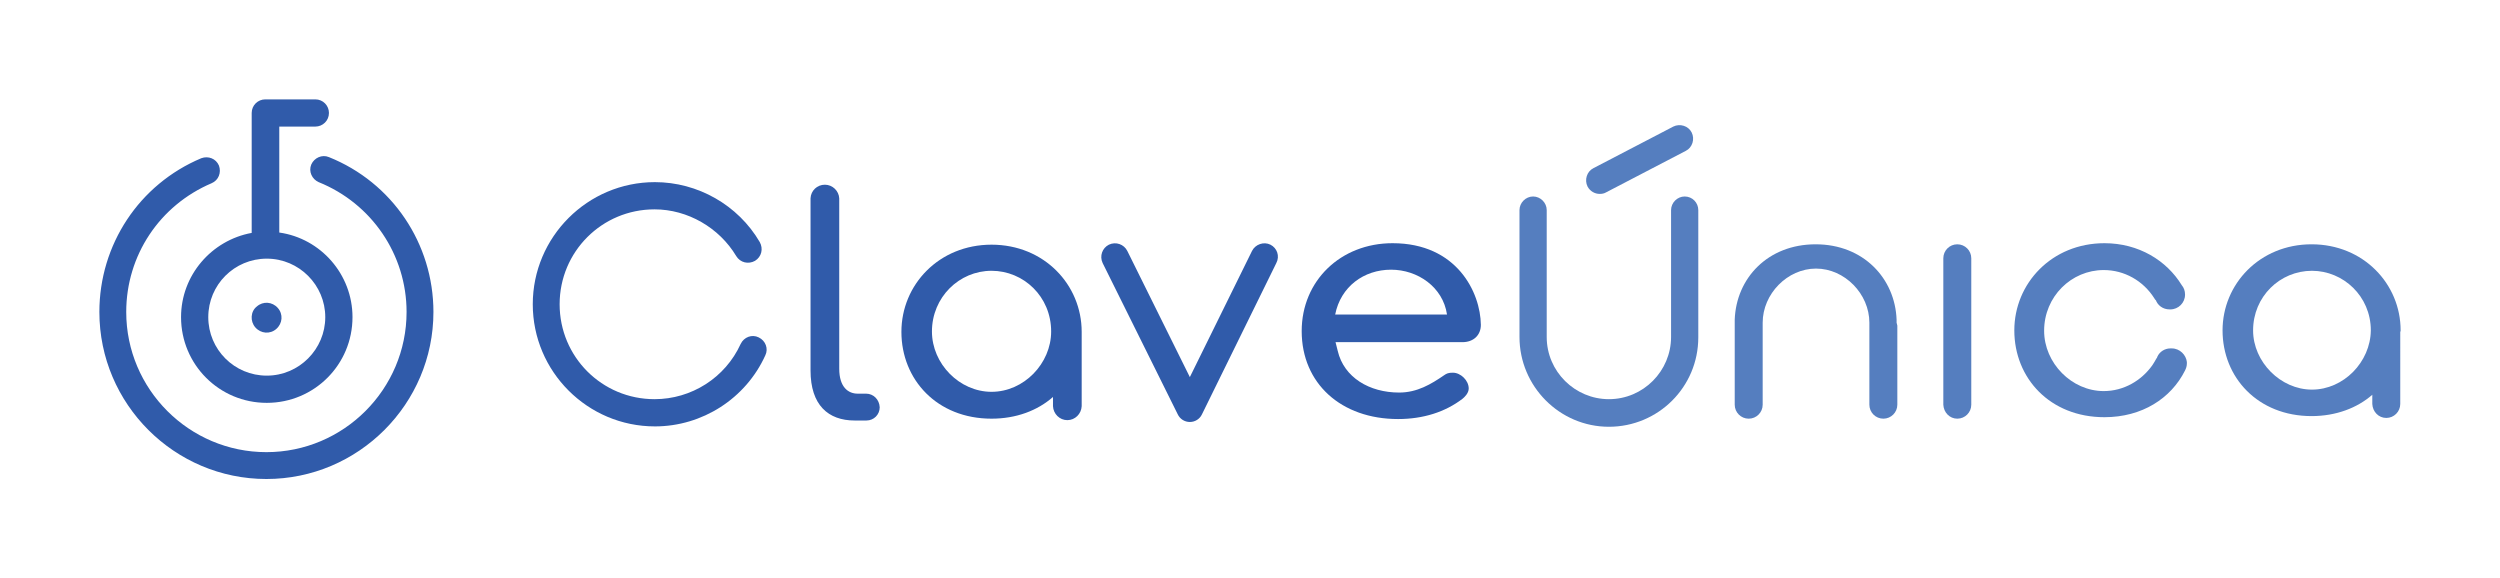 <?xml version="1.0" encoding="UTF-8" standalone="no"?>
<!-- Created with Inkscape (http://www.inkscape.org/) -->

<svg
   width="1000"
   height="231.346"
   viewBox="0 0 26458334 6121037.5"
   version="1.1"
   id="svg1"
   sodipodi:docname="Clave Única.svg"
   inkscape:version="1.3 (0e150ed6c4, 2023-07-21)"
   xml:space="preserve"
   xmlns:inkscape="http://www.inkscape.org/namespaces/inkscape"
   xmlns:sodipodi="http://sodipodi.sourceforge.net/DTD/sodipodi-0.dtd"
   xmlns="http://www.w3.org/2000/svg"
   xmlns:svg="http://www.w3.org/2000/svg"
   xmlns:rdf="http://www.w3.org/1999/02/22-rdf-syntax-ns#"
   xmlns:cc="http://creativecommons.org/ns#"
   xmlns:dc="http://purl.org/dc/elements/1.1/"><title
     id="title4">Logotipo de Clave Única</title><sodipodi:namedview
     id="namedview1"
     pagecolor="#ffffff"
     bordercolor="#666666"
     borderopacity="1.0"
     inkscape:showpageshadow="true"
     inkscape:pageopacity="0.0"
     inkscape:pagecheckerboard="false"
     inkscape:deskcolor="#d1d1d1"
     inkscape:document-units="px"
     showgrid="false"
     showborder="true"
     borderlayer="true"
     showguides="true"
     inkscape:zoom="0.50346003"
     inkscape:cx="507.48815"
     inkscape:cy="109.24403"
     inkscape:window-width="1366"
     inkscape:window-height="705"
     inkscape:window-x="-8"
     inkscape:window-y="-8"
     inkscape:window-maximized="1"
     inkscape:current-layer="layer1" /><defs
     id="defs1" /><g
     inkscape:label="Capa 1"
     inkscape:groupmode="layer"
     id="layer1"
     transform="translate(15442500,-11097358)"><g
       id="g10"><g
         id="g1"
         style="stroke-width:0.68;font-variation-settings:normal;opacity:1;vector-effect:none;fill:#557ebf;fill-opacity:1;stroke:none;stroke-linecap:butt;stroke-linejoin:miter;stroke-miterlimit:4;stroke-dasharray:none;stroke-dashoffset:0;stroke-opacity:1;-inkscape-stroke:none;stop-color:#000000;stop-opacity:1"
         transform="matrix(38936.75,0,0,38932.716,-14390802,12148949)">&#10;		<path
   id="path1"
   style="stroke-width:0.68;font-variation-settings:normal;vector-effect:none;fill:#557ebf;fill-opacity:1;stroke:none;stroke-linecap:butt;stroke-linejoin:miter;stroke-miterlimit:4;stroke-dasharray:none;stroke-dashoffset:0;stroke-opacity:1;-inkscape-stroke:none;stop-color:#000000;stop-opacity:1"
   class="st16"
   d="m 563.3,67.7 h -0.4 c -1.5,0 -2.9,0.9 -3.5,2.2 v 0 c 0,0 -0.1,0.2 -0.2,0.5 0,0 0,0 0,-0.1 v 0.1 -0.1 c -0.4,0.7 -0.9,1.6 -1.2,2 v 0 c -3,4.2 -7.8,7 -13.2,7 -8.7,0 -16.2,-7.6 -16.2,-16.4 0,-9.3 7.4,-16.5 16.2,-16.5 5.6,0 10.7,2.9 13.7,7.6 0.3,0.4 0.4,0.7 0.5,0.8 -0.1,-0.1 -0.1,-0.2 -0.1,-0.4 0.5,1.6 2,2.7 3.8,2.7 h 0.2 c 2.2,0 4,-1.8 4,-4 V 53 c 0,-0.9 -0.3,-1.8 -0.9,-2.5 -4.1,-6.7 -11.7,-11.4 -21,-11.4 -14.3,0 -24.5,10.9 -24.5,23.7 0,13 9.7,23.6 24.5,23.6 10.2,0 18.1,-5.1 21.9,-12.7 v 0 c 0.3,-0.6 0.5,-1.2 0.5,-1.9 v -0.4 c -0.2,-1.9 -1.9,-3.7 -4.1,-3.7 z" />&#10;	</g><g
         id="g2"
         style="stroke-width:0.68;font-variation-settings:normal;opacity:1;vector-effect:none;fill:#557ebf;fill-opacity:1;stroke:none;stroke-linecap:butt;stroke-linejoin:miter;stroke-miterlimit:4;stroke-dasharray:none;stroke-dashoffset:0;stroke-opacity:1;-inkscape-stroke:none;stop-color:#000000;stop-opacity:1"
         transform="matrix(38936.75,0,0,38932.716,-14390802,12148949)">&#10;		<path
   id="path2"
   style="stroke-width:0.68;font-variation-settings:normal;vector-effect:none;fill:#557ebf;fill-opacity:1;stroke:none;stroke-linecap:butt;stroke-linejoin:miter;stroke-miterlimit:4;stroke-dasharray:none;stroke-dashoffset:0;stroke-opacity:1;-inkscape-stroke:none;stop-color:#000000;stop-opacity:1"
   class="st16"
   d="m 625.5,63.1 c 0,-0.1 0,-0.2 0,-0.3 0,-12.6 -10.1,-23.4 -24.2,-23.4 -14.1,0 -24.2,10.8 -24.2,23.4 0,12.8 9.6,23.3 24.2,23.3 6.6,0 12.4,-2.2 16.5,-5.8 v 2.3 c 0,0 0,0 0,0.1 0,0 0,0 0,0.1 v 0 0 c 0.1,2.1 1.7,3.8 3.8,3.8 2.1,0 3.8,-1.7 3.8,-3.8 v 0 0 c 0,0 0,0 0,-0.1 0,0 0,0 0,-0.1 V 63.1 Z m -24.1,15.8 c -8.5,0 -16,-7.5 -16,-16.1 0,-9.2 7.3,-16.2 16,-16.2 8.5,0 16,6.9 16,16.2 -0.1,8.6 -7.4,16.1 -16,16.1 z" />&#10;	</g><g
         id="g3"
         style="stroke-width:0.68;font-variation-settings:normal;opacity:1;vector-effect:none;fill:#557ebf;fill-opacity:1;stroke:none;stroke-linecap:butt;stroke-linejoin:miter;stroke-miterlimit:4;stroke-dasharray:none;stroke-dashoffset:0;stroke-opacity:1;-inkscape-stroke:none;stop-color:#000000;stop-opacity:1"
         transform="matrix(38936.75,0,0,38932.716,-14390802,12148949)">&#10;		<path
   id="path3"
   style="stroke-width:0.68;font-variation-settings:normal;vector-effect:none;fill:#557ebf;fill-opacity:1;stroke:none;stroke-linecap:butt;stroke-linejoin:miter;stroke-miterlimit:4;stroke-dasharray:none;stroke-dashoffset:0;stroke-opacity:1;-inkscape-stroke:none;stop-color:#000000;stop-opacity:1"
   class="st16"
   d="m 508.8,43.2 c 0,-2.1 -1.7,-3.8 -3.8,-3.8 -2.1,0 -3.8,1.7 -3.8,3.8 0,0 0,0 0,0.1 v 39.5 c 0,0 0,0 0,0.1 0,0.1 0,0 0,0.1 v 0 0 c 0.1,2.1 1.7,3.8 3.8,3.8 2.1,0 3.8,-1.7 3.8,-3.8 v 0 0 c 0,0 0,0 0,-0.1 0,-0.1 0,0 0,-0.1 z" />&#10;	</g><g
         id="g4"
         style="stroke-width:0.68;font-variation-settings:normal;opacity:1;vector-effect:none;fill:#557ebf;fill-opacity:1;stroke:none;stroke-linecap:butt;stroke-linejoin:miter;stroke-miterlimit:4;stroke-dasharray:none;stroke-dashoffset:0;stroke-opacity:1;-inkscape-stroke:none;stop-color:#000000;stop-opacity:1"
         transform="matrix(38936.75,0,0,38932.716,-14390802,12148949)">&#10;		<path
   id="path4"
   style="stroke-width:0.68;font-variation-settings:normal;vector-effect:none;fill:#557ebf;fill-opacity:1;stroke:none;stroke-linecap:butt;stroke-linejoin:miter;stroke-miterlimit:4;stroke-dasharray:none;stroke-dashoffset:0;stroke-opacity:1;-inkscape-stroke:none;stop-color:#000000;stop-opacity:1"
   class="st16"
   d="m 488.5,60.7 v 0 c 0,-0.1 0,-0.2 0,-0.2 v -0.6 0 c -0.4,-11.2 -9,-20.5 -22,-20.5 -13,0 -21.6,9.2 -22,20.5 v 0 23.1 c 0,2.1 1.7,3.8 3.8,3.8 2.1,0 3.8,-1.7 3.8,-3.8 V 60.7 c 0,-7.8 6.7,-14.7 14.5,-14.7 7.8,0 14.5,6.9 14.5,14.7 V 83 c 0,2.1 1.7,3.8 3.8,3.8 2.1,0 3.8,-1.7 3.8,-3.8 V 61.7 61.6 c 0,0 0,0 0,-0.1 z" />&#10;	</g><g
         id="g5"
         style="stroke-width:0.68;font-variation-settings:normal;opacity:1;vector-effect:none;fill:#305baa;fill-opacity:1;stroke:none;stroke-linecap:butt;stroke-linejoin:miter;stroke-miterlimit:4;stroke-dasharray:none;stroke-dashoffset:0;stroke-opacity:1;-inkscape-stroke:none;stop-color:#000000;stop-opacity:1"
         transform="matrix(38936.75,0,0,38932.716,-14390802,12148949)">&#10;		<path
   id="path5"
   style="stroke-width:0.68;font-variation-settings:normal;vector-effect:none;fill:#305baa;fill-opacity:1;stroke:none;stroke-linecap:butt;stroke-linejoin:miter;stroke-miterlimit:4;stroke-dasharray:none;stroke-dashoffset:0;stroke-opacity:1;-inkscape-stroke:none;stop-color:#000000;stop-opacity:1"
   class="st17"
   d="m 267,63.2 c 0,-12.8 -10.2,-23.7 -24.5,-23.7 -14.3,0 -24.5,10.9 -24.5,23.7 0,13 9.7,23.6 24.5,23.6 6.7,0 12.5,-2.2 16.7,-5.9 v 2.3 c 0,0 0,0 0,0.1 0,0 0,0 0,0.1 v 0 0 c 0.1,2.1 1.8,3.8 3.9,3.8 2.1,0 3.8,-1.7 3.9,-3.8 v 0 0 c 0,0 0,0 0,-0.1 0,0 0,0 0,-0.1 V 63.4 c 0,0 0,-0.1 0,-0.2 z m -24.5,16.3 c -8.7,0 -16.2,-7.6 -16.2,-16.4 0,-9.3 7.4,-16.5 16.2,-16.5 8.7,0 16.2,7 16.2,16.5 0,8.7 -7.4,16.4 -16.2,16.4 z" />&#10;	</g><g
         id="g6"
         style="stroke-width:0.68;font-variation-settings:normal;opacity:1;vector-effect:none;fill:#305baa;fill-opacity:1;stroke:none;stroke-linecap:butt;stroke-linejoin:miter;stroke-miterlimit:4;stroke-dasharray:none;stroke-dashoffset:0;stroke-opacity:1;-inkscape-stroke:none;stop-color:#000000;stop-opacity:1"
         transform="matrix(38936.75,0,0,38932.716,-14390802,12148949)">&#10;		<path
   id="path6"
   style="stroke-width:0.68;font-variation-settings:normal;vector-effect:none;fill:#305baa;fill-opacity:1;stroke:none;stroke-linecap:butt;stroke-linejoin:miter;stroke-miterlimit:4;stroke-dasharray:none;stroke-dashoffset:0;stroke-opacity:1;-inkscape-stroke:none;stop-color:#000000;stop-opacity:1"
   class="st17"
   d="m 208.4,80 v 0 h -2.3 c -2.5,0 -5,-1.7 -5,-6.8 v -45.8 -0.1 -0.1 -0.3 0 c -0.1,-2 -1.8,-3.7 -3.9,-3.7 -2.1,0 -3.8,1.6 -3.9,3.7 v 0 46.8 c 0,9.4 4.8,13.6 12,13.6 h 3.2 v 0 c 2,0 3.6,-1.6 3.6,-3.6 C 212,81.6 210.4,80 208.4,80 Z" />&#10;	</g><g
         id="g7"
         style="stroke-width:0.68;font-variation-settings:normal;opacity:1;vector-effect:none;fill:#305baa;fill-opacity:1;stroke:none;stroke-linecap:butt;stroke-linejoin:miter;stroke-miterlimit:4;stroke-dasharray:none;stroke-dashoffset:0;stroke-opacity:1;-inkscape-stroke:none;stop-color:#000000;stop-opacity:1"
         transform="matrix(38936.75,0,0,38932.716,-14390802,12148949)">&#10;		<path
   id="path7"
   style="stroke-width:0.68;font-variation-settings:normal;vector-effect:none;fill:#305baa;fill-opacity:1;stroke:none;stroke-linecap:butt;stroke-linejoin:miter;stroke-miterlimit:4;stroke-dasharray:none;stroke-dashoffset:0;stroke-opacity:1;-inkscape-stroke:none;stop-color:#000000;stop-opacity:1"
   class="st17"
   d="m 318.3,39.5 c -1.8,-0.9 -4.1,-0.1 -5,1.7 l -16.9,34.3 -17,-34.3 c -0.9,-1.8 -3.1,-2.6 -5,-1.7 -1.8,0.9 -2.6,3.1 -1.7,5 l 20.4,41.1 c 0.6,1.3 1.9,2.1 3.3,2.1 v 0 c 1.4,0 2.7,-0.8 3.3,-2.1 l 20.2,-41.1 c 1,-1.9 0.2,-4.1 -1.6,-5 z" />&#10;	</g><g
         id="g8"
         style="stroke-width:0.68;font-variation-settings:normal;opacity:1;vector-effect:none;fill:#305baa;fill-opacity:1;stroke:none;stroke-linecap:butt;stroke-linejoin:miter;stroke-miterlimit:4;stroke-dasharray:none;stroke-dashoffset:0;stroke-opacity:1;-inkscape-stroke:none;stop-color:#000000;stop-opacity:1"
         transform="matrix(38936.75,0,0,38932.716,-14390802,12148949)">&#10;		<path
   id="path8"
   style="stroke-width:0.68;font-variation-settings:normal;vector-effect:none;fill:#305baa;fill-opacity:1;stroke:none;stroke-linecap:butt;stroke-linejoin:miter;stroke-miterlimit:4;stroke-dasharray:none;stroke-dashoffset:0;stroke-opacity:1;-inkscape-stroke:none;stop-color:#000000;stop-opacity:1"
   class="st17"
   d="m 351.5,39.1 c -14.1,0 -24.7,10.2 -24.7,23.9 0,14.2 10.7,23.9 26.2,23.9 6.8,0 12.8,-1.9 17.5,-5.5 0.5,-0.4 1.7,-1.5 1.7,-2.8 0,-2.2 -2.2,-4.3 -4.3,-4.3 -1.2,0 -1.7,0.2 -2.4,0.7 -3.5,2.4 -7.3,4.7 -12.2,4.7 -8.1,0 -15,-4.1 -16.7,-11.3 L 336,66 h 34.5 c 3,0 5,-1.9 5,-4.7 -0.1,-8.8 -6.5,-22.2 -24,-22.2 z m -15.6,19.4 c 1.5,-7.6 7.8,-12.2 15.2,-12.2 7.2,0 14.1,4.7 15.2,12.2 z" />&#10;	</g><g
         id="g9"
         style="stroke-width:0.68;font-variation-settings:normal;opacity:1;vector-effect:none;fill:#557ebf;fill-opacity:1;stroke:none;stroke-linecap:butt;stroke-linejoin:miter;stroke-miterlimit:4;stroke-dasharray:none;stroke-dashoffset:0;stroke-opacity:1;-inkscape-stroke:none;stop-color:#000000;stop-opacity:1"
         transform="matrix(38936.75,0,0,38932.716,-14390802,12148949)">&#10;		<path
   id="path9"
   style="stroke-width:0.68;font-variation-settings:normal;vector-effect:none;fill:#557ebf;fill-opacity:1;stroke:none;stroke-linecap:butt;stroke-linejoin:miter;stroke-miterlimit:4;stroke-dasharray:none;stroke-dashoffset:0;stroke-opacity:1;-inkscape-stroke:none;stop-color:#000000;stop-opacity:1"
   class="st16"
   d="m 407.8,25.7 c -1.3,0 -2.6,-0.7 -3.3,-2 -0.9,-1.8 -0.2,-4.1 1.6,-5 L 427.8,7.4 c 1.8,-0.9 4.1,-0.2 5,1.6 0.9,1.8 0.2,4.1 -1.6,5 l -21.7,11.3 c -0.5,0.3 -1.1,0.4 -1.7,0.4 z" />&#10;	</g><path
         id="path10"
         style="stroke-width:26458.331;font-variation-settings:normal;opacity:1;vector-effect:none;fill:#305baa;fill-opacity:1;stroke:none;stroke-linecap:butt;stroke-linejoin:miter;stroke-miterlimit:4;stroke-dasharray:none;stroke-dashoffset:0;stroke-opacity:1;-inkscape-stroke:none;stop-color:#000000;stop-opacity:1"
         class="st17"
         d="m -12739884,14562777 c 58405,66186 155747,73973 221940,15573 66192,-58399 73979,-155730 15574,-221916 -58405,-66186 -155747,-73972 -221939,-15573 -66193,50612 -73980,155731 -15575,221916 z" /><path
         id="path11"
         style="stroke-width:26458.331;font-variation-settings:normal;opacity:1;vector-effect:none;fill:#305baa;fill-opacity:1;stroke:none;stroke-linecap:butt;stroke-linejoin:miter;stroke-miterlimit:4;stroke-dasharray:none;stroke-dashoffset:0;stroke-opacity:1;-inkscape-stroke:none;stop-color:#000000;stop-opacity:1"
         class="st17"
         d="m -11961149,12760193 c -73980,-31147 -155747,7786 -186896,77865 -31150,73972 7787,155731 77873,186877 560689,225810 930589,766975 930589,1374325 0,817587 -665819,1483336 -1483491,1483336 -817671,0 -1483490,-665749 -1483490,-1483336 0,-599564 354325,-1129049 903333,-1362645 73980,-31146 105129,-112905 77873,-186877 -31149,-73972 -112916,-105118 -186896,-77866 -658031,276423 -1078548,914919 -1078548,1627388 0,973318 794310,1767545 1767728,1767545 973419,0 1767729,-794227 1767729,-1767545 0,-724149 -436092,-1370432 -1105804,-1639067 z" /><path
         id="path12"
         style="stroke-width:26458.331;font-variation-settings:normal;opacity:1;vector-effect:none;fill:#305baa;fill-opacity:1;stroke:none;stroke-linecap:butt;stroke-linejoin:miter;stroke-miterlimit:4;stroke-dasharray:none;stroke-dashoffset:0;stroke-opacity:1;-inkscape-stroke:none;stop-color:#000000;stop-opacity:1"
         class="st17"
         d="m -13526406,14453766 c 0,502232 404942,907132 907226,907132 502284,0 907226,-404900 907226,-907132 0,-451620 -334856,-833160 -774841,-895453 v -1121262 h 381580 c 77874,0 144066,-62292 144066,-144051 0,-77865 -62299,-144051 -144066,-144051 h -529540 c -77873,0 -144066,62292 -144066,144051 v 1269207 c -424410,77865 -747585,447726 -747585,891559 z m 1526320,0 c 0,338714 -276450,619030 -619094,619030 -342643,0 -619094,-276422 -619094,-619030 0,-342608 276451,-619030 619094,-619030 342644,0 619094,280315 619094,619030 z" /><g
         id="g13"
         style="stroke-width:0.68;font-variation-settings:normal;opacity:1;vector-effect:none;fill:#305baa;fill-opacity:1;stroke:none;stroke-linecap:butt;stroke-linejoin:miter;stroke-miterlimit:4;stroke-dasharray:none;stroke-dashoffset:0;stroke-opacity:1;-inkscape-stroke:none;stop-color:#000000;stop-opacity:1"
         transform="matrix(38936.75,0,0,38932.716,-14390802,12148949)">&#10;		<path
   id="path13"
   style="stroke-width:0.68;stroke:none;font-variation-settings:normal;vector-effect:none;fill:#305baa;fill-opacity:1;stroke-linecap:butt;stroke-linejoin:miter;stroke-miterlimit:4;stroke-dasharray:none;stroke-dashoffset:0;stroke-opacity:1;-inkscape-stroke:none;stop-color:#000000;stop-opacity:1"
   class="st17"
   d="m 151,88.9 c -18.3,0 -33.2,-14.9 -33.2,-33.2 0,-18.3 14.9,-33.2 33.2,-33.2 11.6,0 22.6,6.2 28.5,16.3 1,1.8 0.5,4 -1.3,5.1 -1.8,1 -4,0.5 -5.1,-1.3 -4.6,-7.7 -13.2,-12.7 -22.2,-12.7 -14.3,0 -25.8,11.5 -25.8,25.8 0,14.3 11.5,25.8 25.8,25.8 10,0 19.2,-5.8 23.4,-15 0.9,-1.9 3.1,-2.7 4.9,-1.8 1.9,0.9 2.7,3.1 1.8,4.9 -5.3,11.7 -17.1,19.3 -30,19.3 z" />&#10;	</g><path
         id="path14"
         style="stroke-width:26458.3;stroke:none;font-variation-settings:normal;opacity:1;vector-effect:none;fill:#557ebf;fill-opacity:1;stroke-linecap:butt;stroke-linejoin:miter;stroke-miterlimit:4;stroke-dasharray:none;stroke-dashoffset:0;stroke-opacity:1;-inkscape-stroke:none;stop-color:#000000;stop-opacity:1"
         class="st16"
         d="m 2387043.6,13176773 c -77873.5,0 -144066,66185 -144066,144051 v 1343178 c 0,358181 -292025.6,657963 -658031.1,657963 -358218.1,0 -658031.05,-291995 -658031.05,-657963 v -1343178 c 0,-77866 -66192.47,-144051 -144065.97,-144051 -77873.5,0 -144065.98,66185 -144065.98,144051 v 1343178 c 0,521699 424410.6,949959 946163,949959 521752.5,0 946163.1,-420474 946163.1,-946065 v -1347072 c 0,-77866 -62298.9,-144051 -144066,-144051 z" /></g></g><style
     type="text/css"
     id="style1">&#10;	.st0{fill:#1A1243;}&#10;	.st1{fill:#565656;}&#10;	.st2{fill:#EA3E47;}&#10;	.st3{fill:#166AB4;}&#10;	.st4{fill:#A5A5A5;}&#10;	.st5{fill:#FFFFFF;}&#10;	.st6{fill:#92D733;}&#10;	.st7{fill:#2B4772;}&#10;	.st8{fill:#3C62A8;}&#10;	.st9{fill-rule:evenodd;clip-rule:evenodd;fill:#FFFFFF;}&#10;	.st10{fill-rule:evenodd;clip-rule:evenodd;}&#10;	.st11{fill-rule:evenodd;clip-rule:evenodd;fill:#A5A5A5;}&#10;	.st12{fill-rule:evenodd;clip-rule:evenodd;fill:#E4283C;}&#10;	.st13{fill-rule:evenodd;clip-rule:evenodd;fill:#136CBE;}&#10;	.st14{fill-rule:evenodd;clip-rule:evenodd;fill:#8F8F8F;}&#10;	.st15{fill:#8F8F8F;}&#10;	.st16{fill:#557EBF;}&#10;	.st17{fill:#305BAA;}&#10;</style></svg>
